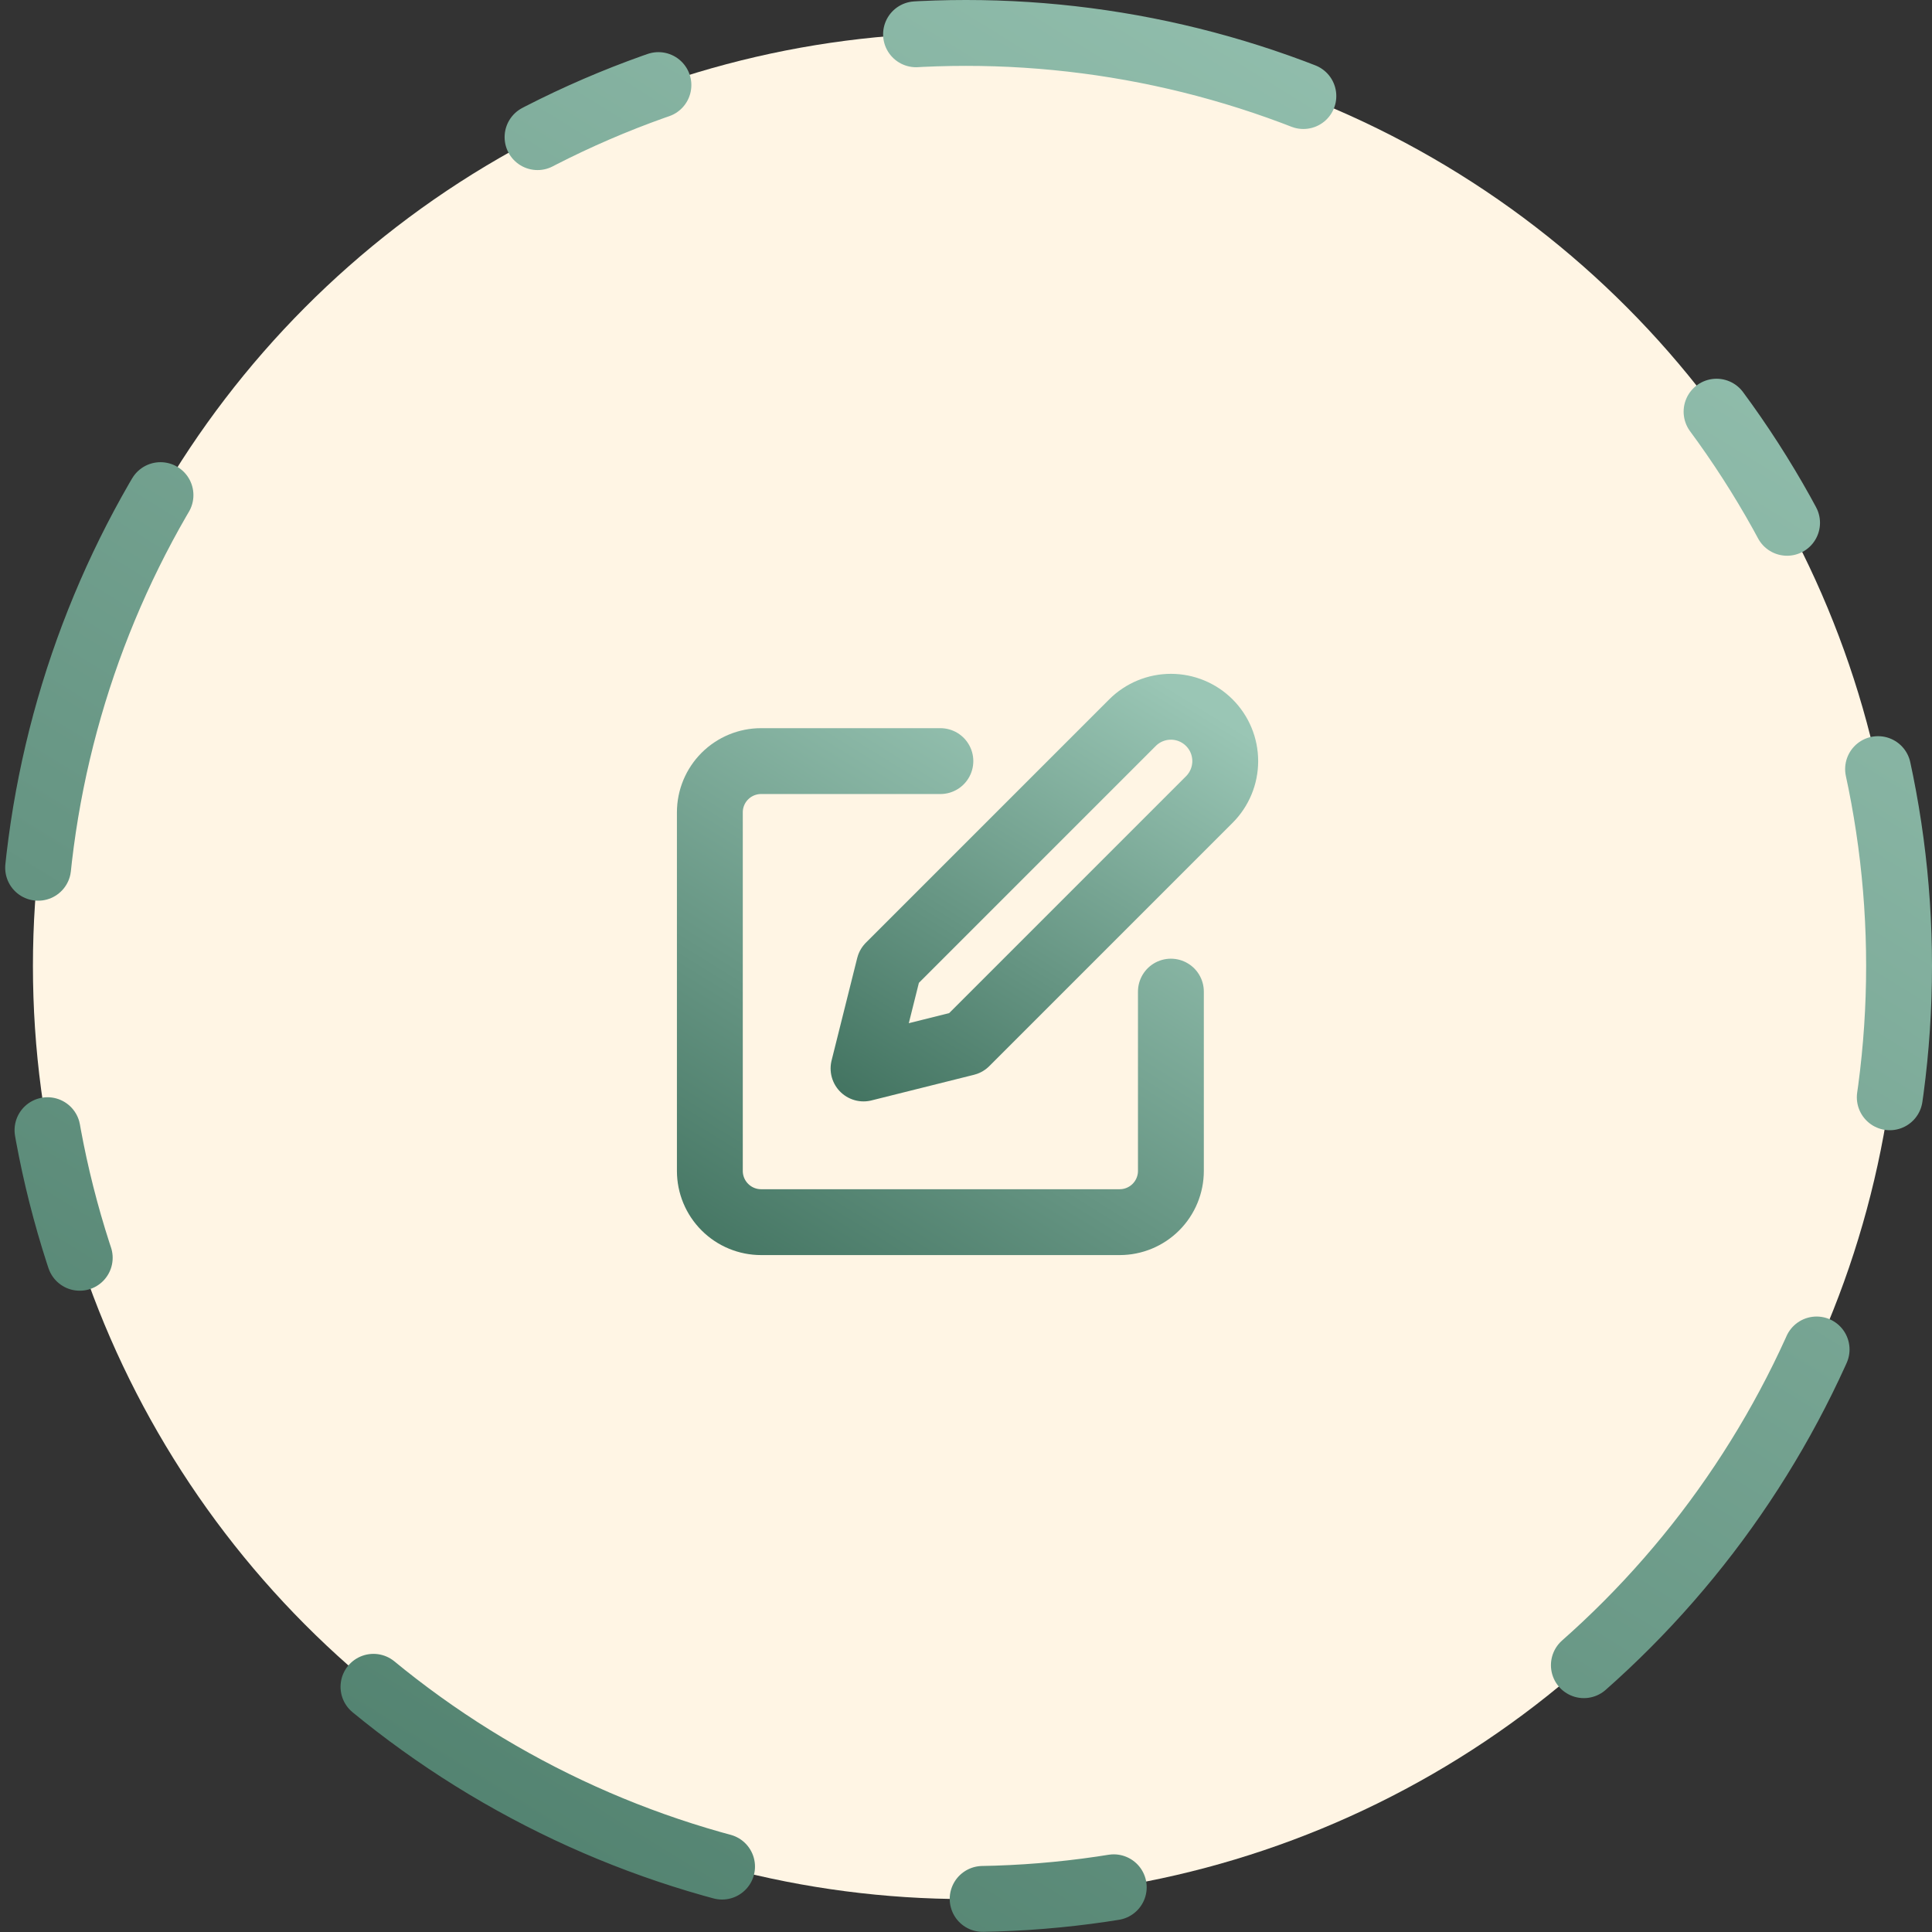 <svg width="88" height="88" viewBox="0 0 88 88" fill="none" xmlns="http://www.w3.org/2000/svg">
<rect x="0" y="0" width="88" height="88" fill="#333333" stroke="none"/>
<circle cx="44" cy="44" r="42.5" fill="#FFF5E4" stroke="url(#paint0_linear_944_553)" stroke-width="3" stroke-linecap="round" stroke-linejoin="round" stroke-dasharray="6 12 18 24"/>
<g clip-path="url(#clip0_944_553)">
<path d="M42.833 34.667H34.667C34.048 34.667 33.454 34.913 33.017 35.35C32.579 35.788 32.333 36.381 32.333 37V53.333C32.333 53.952 32.579 54.546 33.017 54.983C33.454 55.421 34.048 55.667 34.667 55.667H51C51.619 55.667 52.212 55.421 52.65 54.983C53.087 54.546 53.333 53.952 53.333 53.333V45.167" stroke="url(#paint1_linear_944_553)" stroke-width="3" stroke-linecap="round" stroke-linejoin="round"/>
<path d="M51.583 32.917C52.047 32.453 52.677 32.192 53.333 32.192C53.99 32.192 54.619 32.453 55.083 32.917C55.547 33.381 55.808 34.01 55.808 34.667C55.808 35.323 55.547 35.953 55.083 36.417L44 47.5L39.333 48.667L40.5 44L51.583 32.917Z" stroke="url(#paint2_linear_944_553)" stroke-width="3" stroke-linecap="round" stroke-linejoin="round"/>
</g>
<defs>
<linearGradient id="paint0_linear_944_553" x1="74.556" y1="-4.889" x2="-6.111" y2="125.889" gradientUnits="userSpaceOnUse">
<stop stop-color="#9AC6B5"/>
<stop offset="1" stop-color="#30624F"/>
</linearGradient>
<linearGradient id="paint1_linear_944_553" x1="50.125" y1="33.5" x2="30.875" y2="64.708" gradientUnits="userSpaceOnUse">
<stop stop-color="#9AC6B5"/>
<stop offset="1" stop-color="#30624F"/>
</linearGradient>
<linearGradient id="paint2_linear_944_553" x1="53.291" y1="31.276" x2="38.189" y2="55.76" gradientUnits="userSpaceOnUse">
<stop stop-color="#9AC6B5"/>
<stop offset="1" stop-color="#30624F"/>
</linearGradient>
<clipPath id="clip0_944_553">
<rect width="28" height="28" fill="white" transform="translate(30 30)"/>
</clipPath>
</defs>
</svg>
